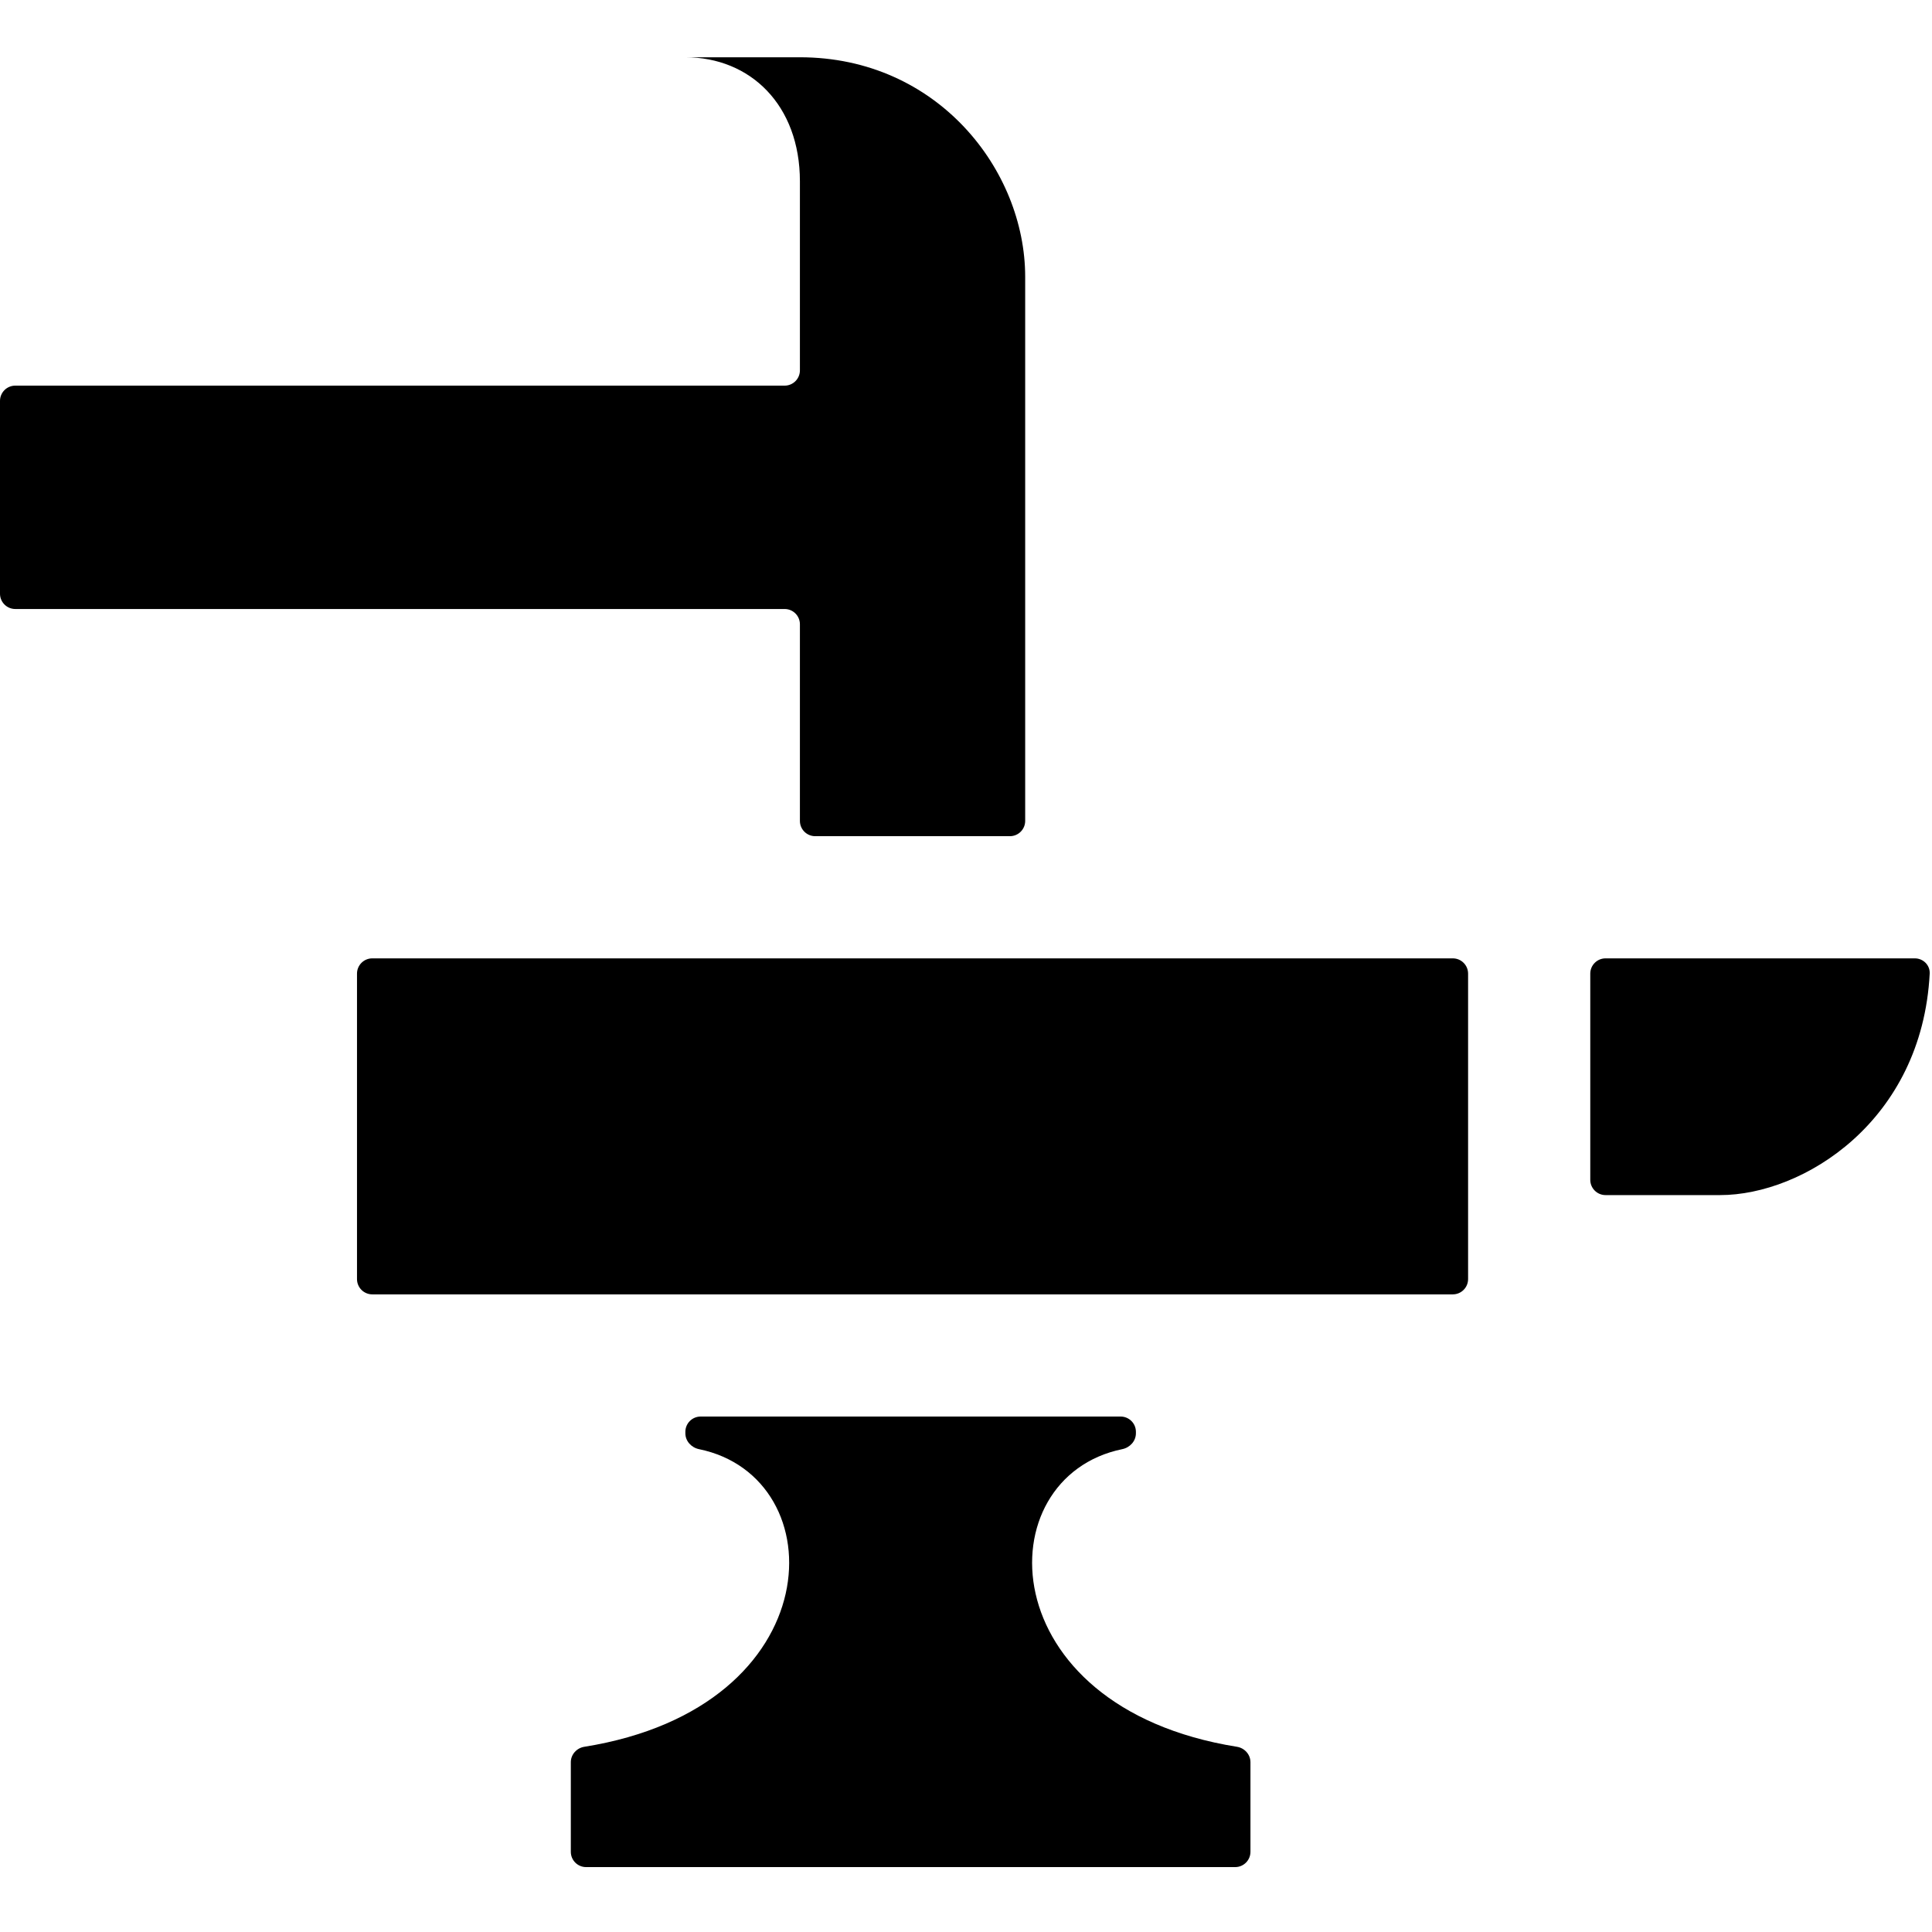 <svg width="506" height="506" viewBox="0 0 506 506" fill="none" xmlns="http://www.w3.org/2000/svg">
<path d="M0 105C0 102.791 1.791 101 4 101H205.5C207.709 101 209.5 99.209 209.5 97V47.5C209.5 27.5 196.5 15 179.5 15H209.5C245.5 15 268.5 44.5 268.5 72.5V102.5V161.5V215C268.5 217.209 266.709 219 264.5 219H213.5C211.291 219 209.5 217.209 209.5 215V163.5C209.5 161.291 207.709 159.5 205.5 159.5H4C1.791 159.5 0 157.709 0 155.5V105Z" fill="black"/>
<path d="M93.5 255C93.5 252.791 95.291 251 97.5 251H380.5C382.709 251 384.5 252.791 384.5 255V335C384.5 337.209 382.709 339 380.5 339H97.5C95.291 339 93.5 337.209 93.5 335V255Z" fill="black"/>
<path d="M416.5 255C416.5 252.791 418.291 251 420.5 251H450.5H501.5C503.709 251 505.512 252.795 505.397 255.001C503.378 293.667 472.262 313 450.5 313H420.5C418.291 313 416.5 311.209 416.5 309V255Z" fill="black"/>
<path fill-rule="evenodd" clip-rule="evenodd" d="M183.5 371C181.291 371 179.5 372.791 179.5 375V375.38C179.5 377.435 181.067 379.129 183.08 379.542C218.826 386.878 217.876 447.112 153.03 457.493C151.042 457.811 149.5 459.509 149.5 461.522V485C149.5 487.209 151.291 489 153.5 489H179.5H238.5H297.5H323.5C325.709 489 327.5 487.209 327.5 485V461.522C327.5 459.509 325.958 457.811 323.97 457.493C259.124 447.112 258.174 386.878 293.92 379.542C295.933 379.129 297.5 377.435 297.5 375.38V375C297.5 372.791 295.709 371 293.5 371H238.5H183.5Z" fill="black"/>
</svg>
